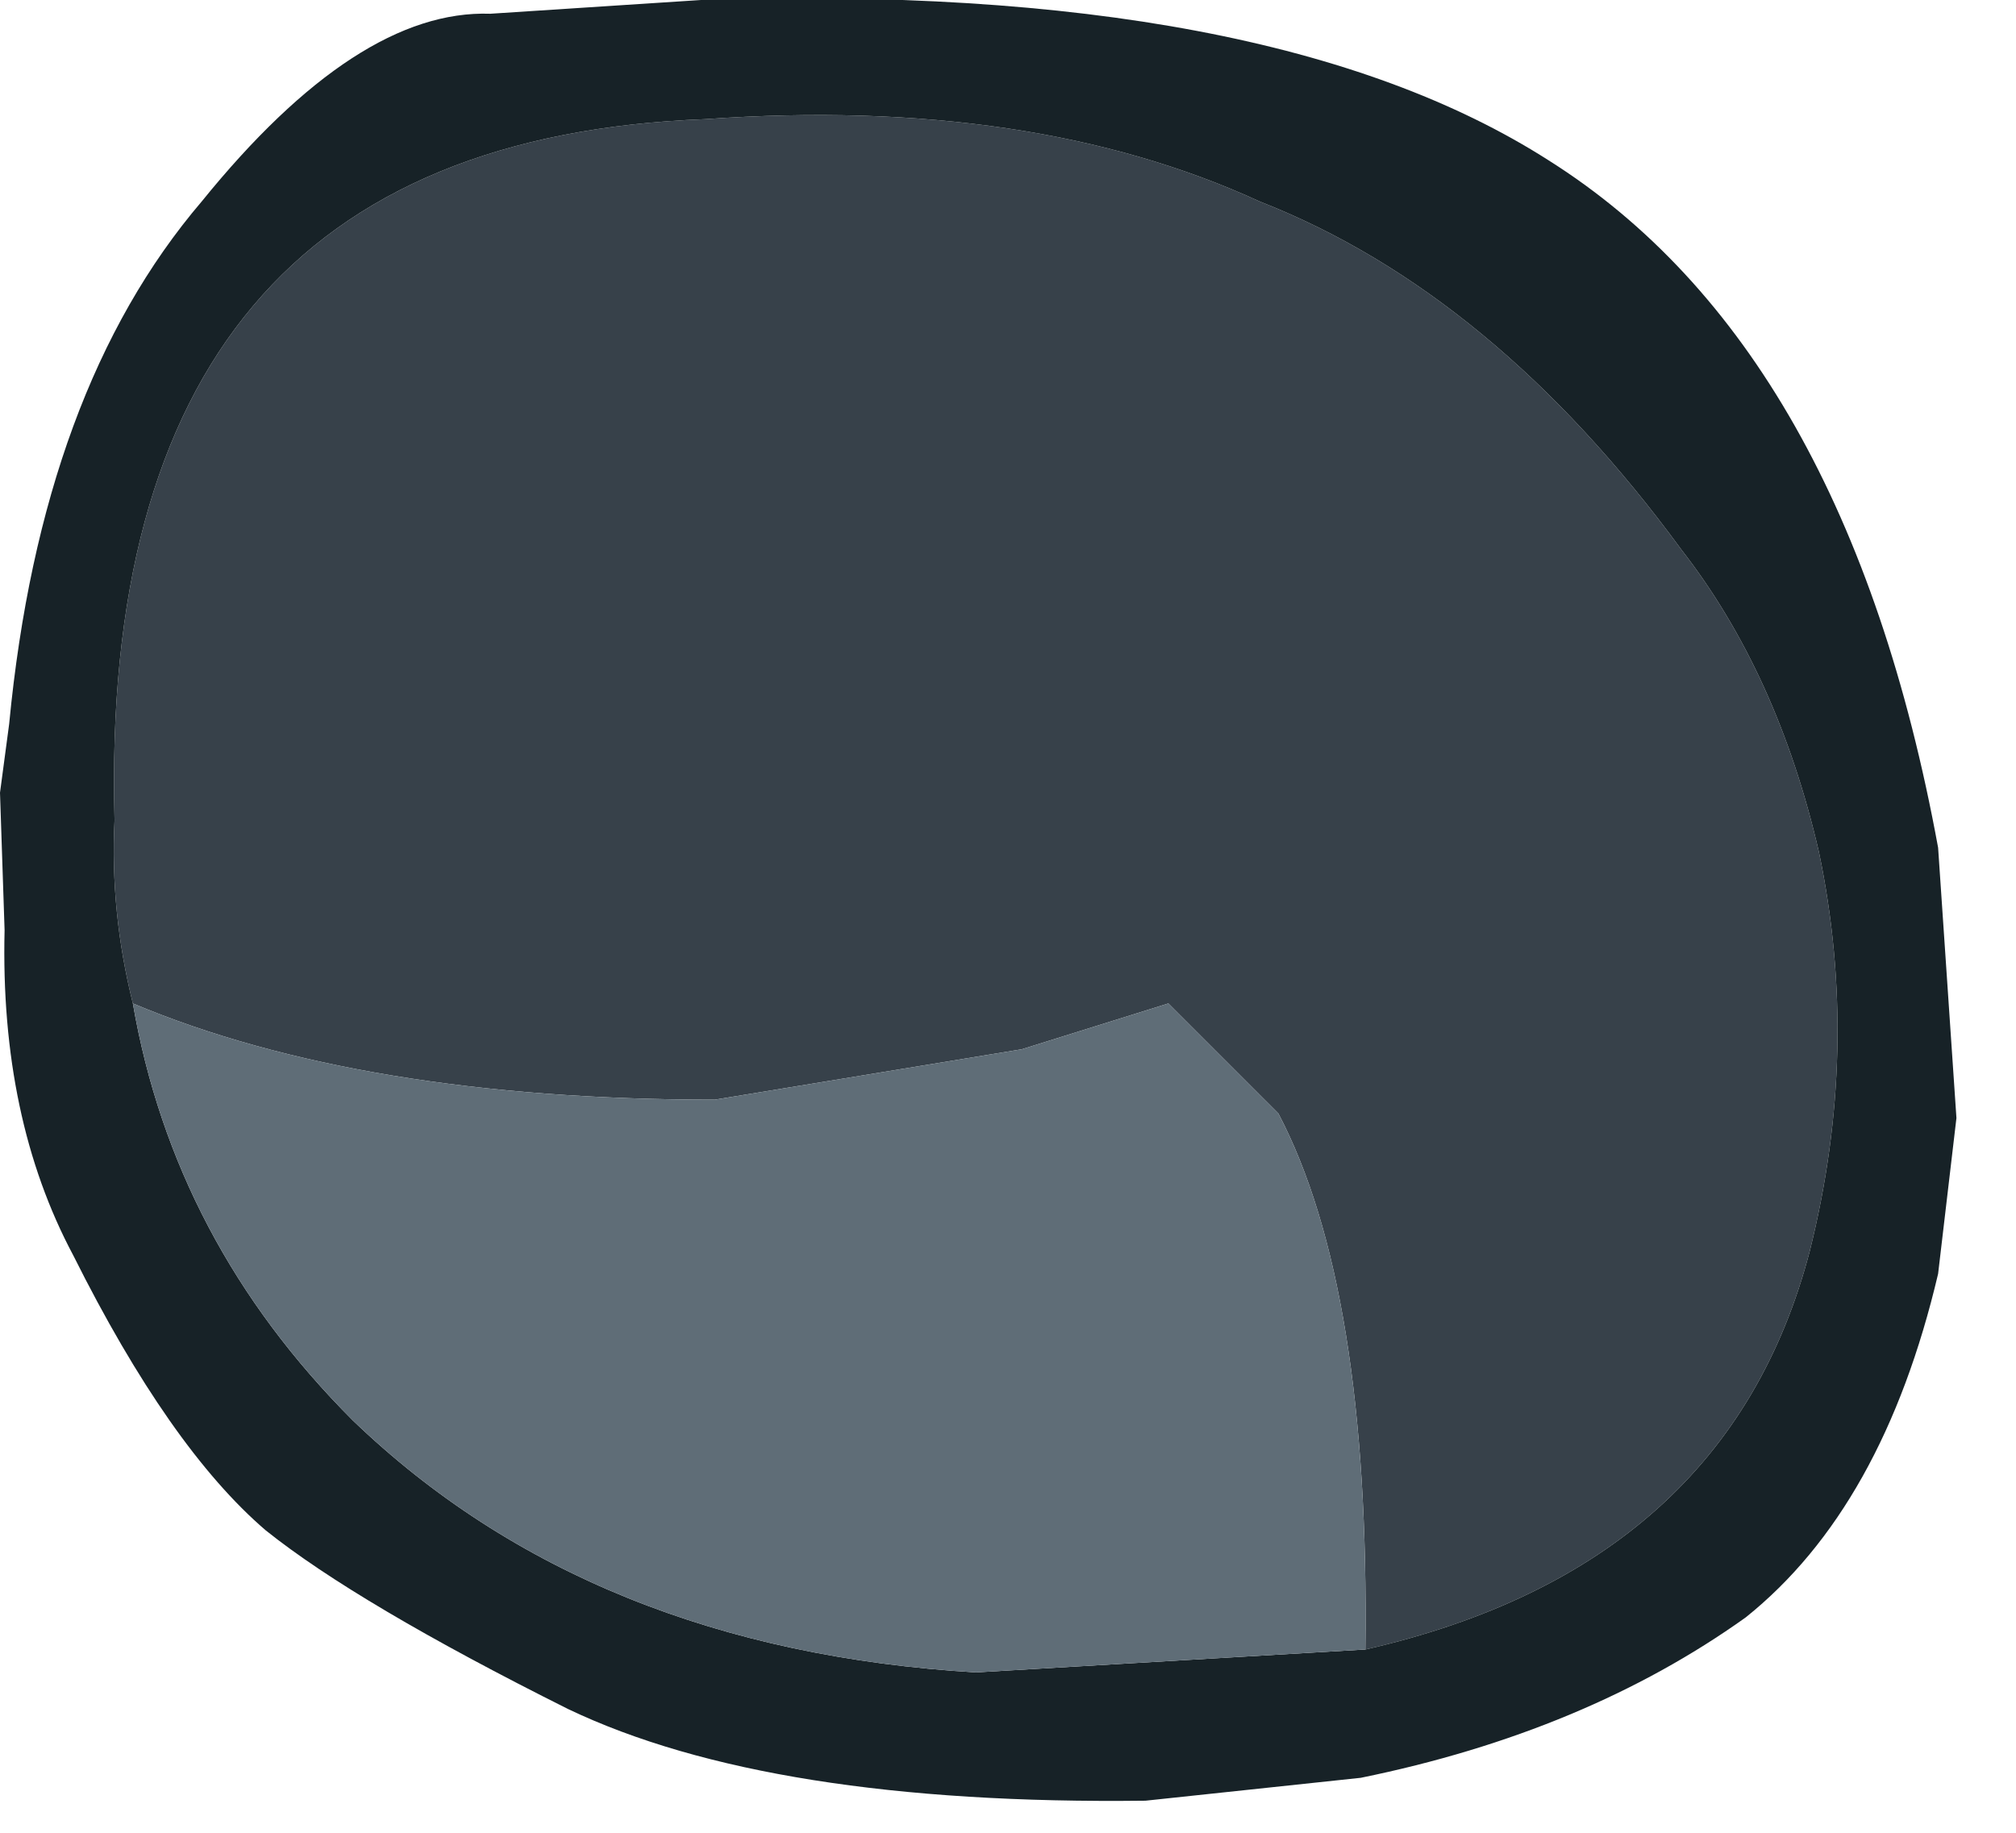 <?xml version="1.0" encoding="utf-8"?>
<svg version="1.1" id="Layer_1"
xmlns="http://www.w3.org/2000/svg"
xmlns:xlink="http://www.w3.org/1999/xlink"
xmlns:author="http://www.sothink.com"
width="22px" height="20px"
xml:space="preserve">
<g id="1779" transform="matrix(1, 0, 0, 1, -0.5, -0.15)">
<path style="fill:#37414A;fill-opacity:1" d="M14.45,12.3L13.25 11.1L11.65 11.6L8.3 12.15Q4.45 12.15 1.95 11.1Q1.7 10.1 1.75 9.1Q1.55 1.7 8.2 1.45Q11.75 1.2 14.25 2.35Q16.8 3.35 18.85 6.15Q19.9 7.5 20.35 9.45Q20.8 11.6 20.25 13.8Q19.35 17.25 15.4 18.15Q15.45 14.2 14.45 12.3" />
<path style="fill:#172227;fill-opacity:1" d="M4.35,15.65Q6.95 18.15 11.15 18.4L15.4 18.15Q19.35 17.25 20.25 13.8Q20.8 11.6 20.35 9.45Q19.9 7.5 18.85 6.15Q16.8 3.35 14.25 2.35Q11.75 1.2 8.2 1.45Q1.55 1.7 1.75 9.1Q1.7 10.1 1.95 11.1Q2.4 13.7 4.35 15.65M21.65,14.05Q21.05 16.6 19.55 17.8Q17.8 19.05 15.35 19.55L13 19.8Q8.9 19.85 6.7 18.8Q4.4 17.65 3.4 16.85Q2.35 15.95 1.3 13.85Q0.5 12.35 0.55 10.3L0.5 8.8L0.6 8.05Q0.95 4.4 2.7 2.35Q4.4 0.25 5.85 0.3L8.15 0.15Q14.35 -0.05 17.4 1.9Q20.65 3.95 21.65 9.4L21.85 12.35L21.65 14.05" />
<path style="fill:#5F6D77;fill-opacity:1" d="M1.95,11.1Q4.45 12.15 8.3 12.15L11.65 11.6L13.25 11.1L14.45 12.3Q15.45 14.2 15.4 18.15L11.15 18.4Q6.95 18.15 4.35 15.65Q2.4 13.7 1.95 11.1" />
</g>
</svg>
